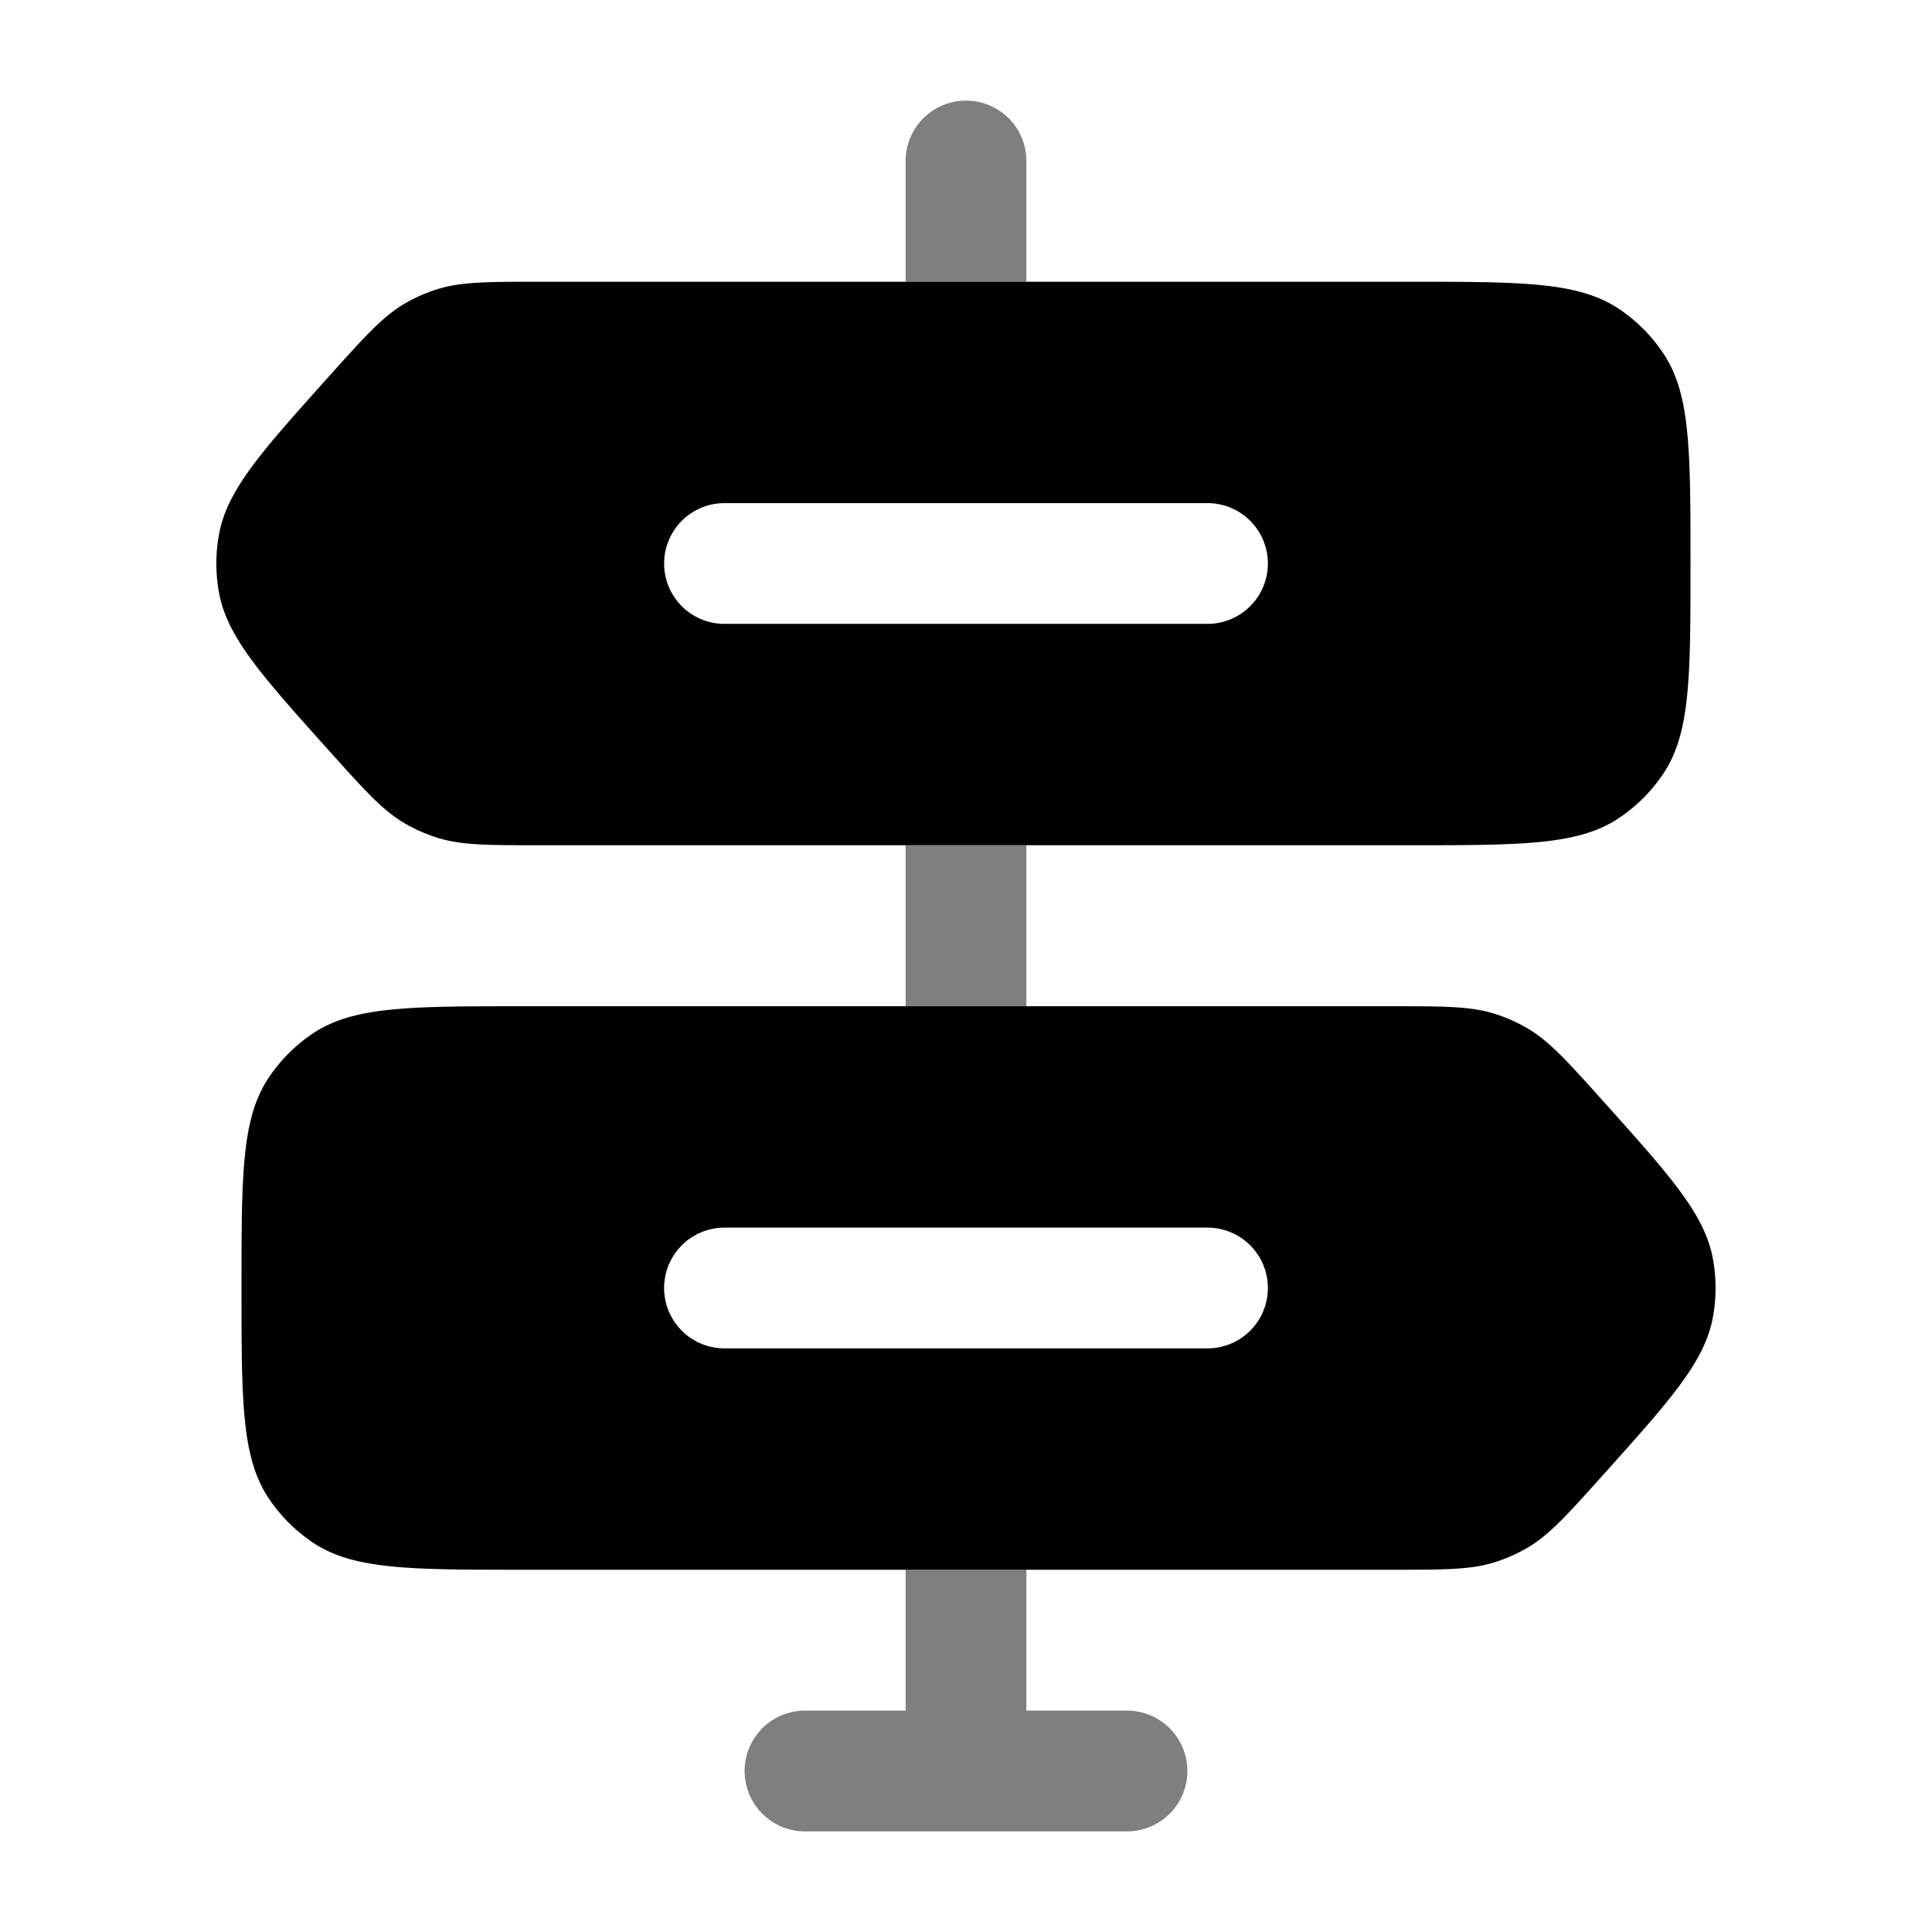 <svg viewBox="0 0 24 24"><g fill="currentColor" fill-rule="evenodd" clip-rule="evenodd"><path d="M12.75 2a.75.75 0 0 0-1.5 0v1.5h1.5zm-1.5 8.5v2h1.5v-2zm0 10.75V19.5h1.5v1.75H14a.75.75 0 0 1 0 1.5h-4a.75.75 0 0 1 0-1.5z" opacity=".5"/><path d="M17.5 3.5H6.704c-.658 0-.987 0-1.289.098a2 2 0 0 0-.382.17c-.275.16-.494.404-.934.894c-.85.947-1.276 1.42-1.378 1.974a2 2 0 0 0 0 .728c.102.553.528 1.027 1.378 1.974c.44.49.66.734.934.893q.183.105.382.17c.302.099.63.099 1.289.099H17.5c1.404 0 2.106 0 2.61-.337a2 2 0 0 0 .552-.552C21 9.107 21 8.404 21 7s0-2.107-.338-2.611a2 2 0 0 0-.551-.552C19.606 3.5 18.904 3.5 17.5 3.5M9 6.25a.75.75 0 0 0 0 1.5h6a.75.75 0 0 0 0-1.5zm8.296 6.25H6.5c-1.405 0-2.107 0-2.612.337a2 2 0 0 0-.551.552C3 13.893 3 14.596 3 16s0 2.107.337 2.611a2 2 0 0 0 .551.552c.505.337 1.207.337 2.612.337h10.796c.657 0 .986 0 1.288-.098q.2-.066.382-.17c.275-.16.494-.404.934-.894c.85-.947 1.276-1.42 1.378-1.974a2 2 0 0 0 0-.728c-.102-.553-.528-1.027-1.378-1.974c-.44-.49-.66-.734-.934-.893a2 2 0 0 0-.382-.17c-.302-.099-.63-.099-1.288-.099M8.25 16a.75.75 0 0 1 .75-.75h6a.75.75 0 0 1 0 1.5H9a.75.75 0 0 1-.75-.75"/></g></svg>